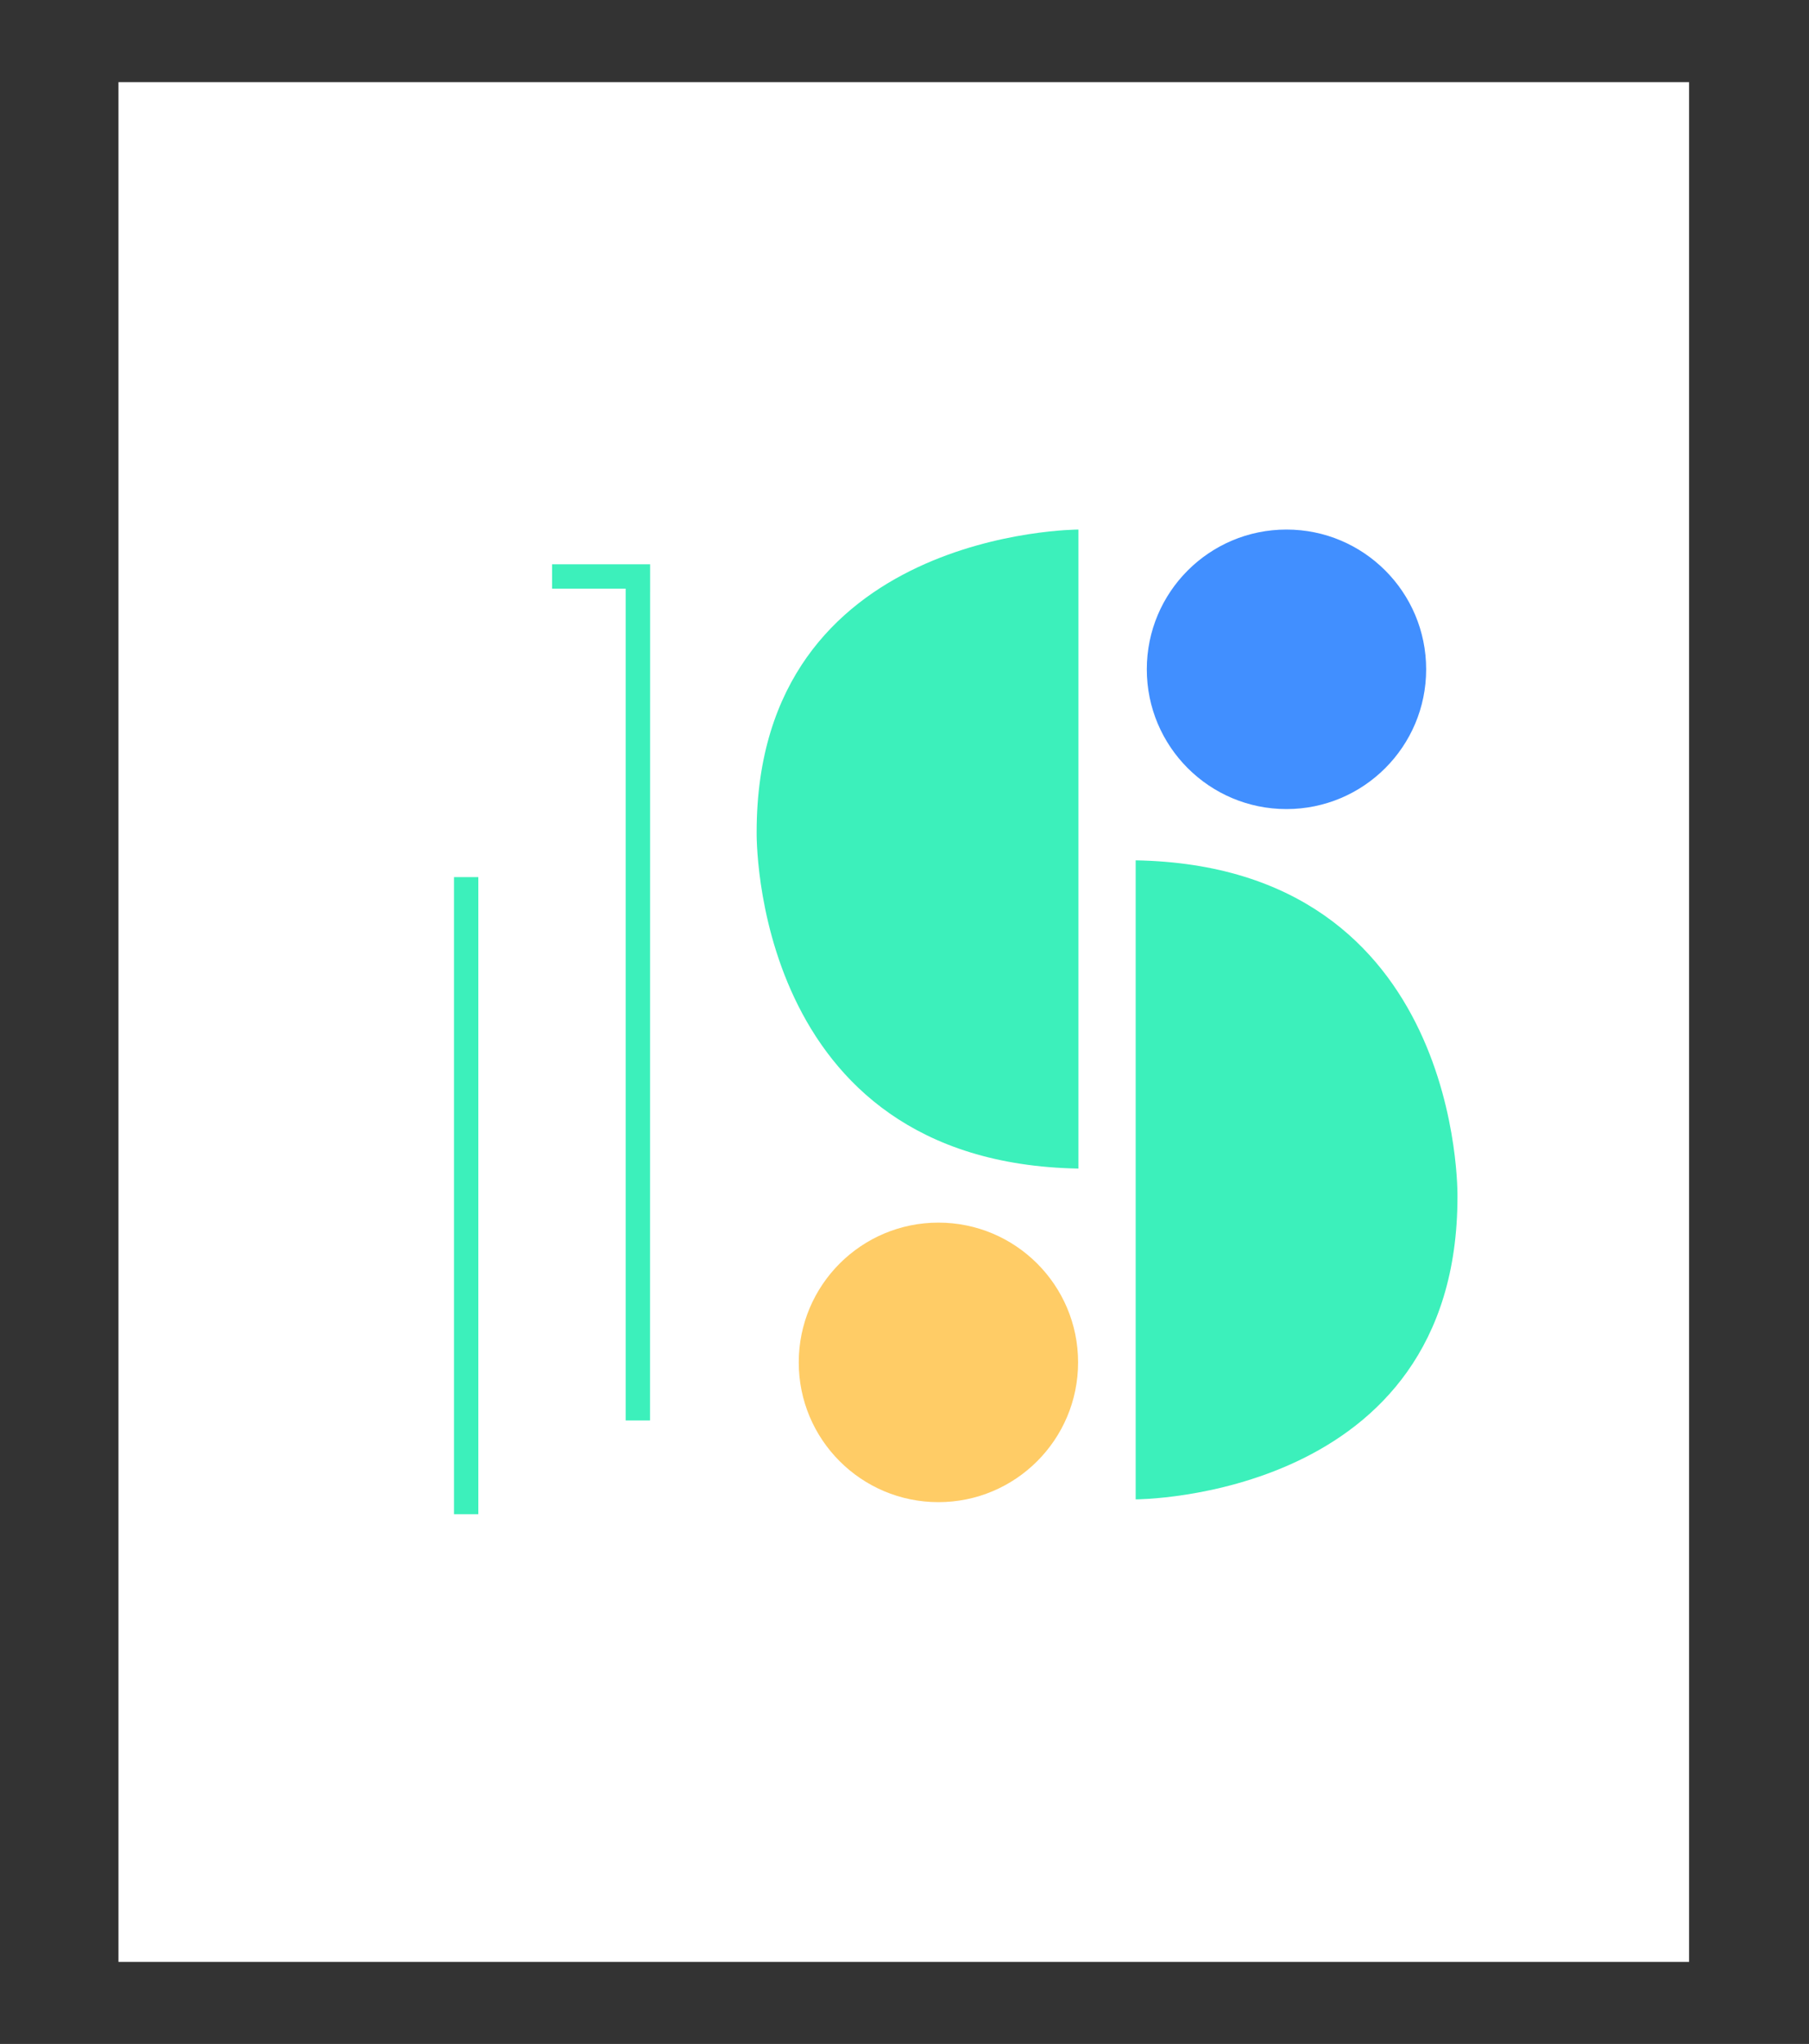 <svg xmlns="http://www.w3.org/2000/svg" viewBox="0 0 208 234.87"><rect x="0" y="0" width="208" height="234.87" fill="#333333" stroke="none"/><defs><style>.cls-1{fill:#fff;}.cls-2{fill:#3cf0bb;}.cls-3{fill:#418fff;}.cls-4{fill:#fc6;}</style></defs><title>logo</title><g id="图层_10" data-name="图层 10"><polygon id="bg" class="cls-1" points="13.62 225.44 13.62 213.98 13.62 9.44 194.21 9.44 194.21 225.44 13.62 225.44"/><g id="logo"><path class="cls-2" d="M55,174h-2.8V100.79H55Zm19.74-10.78h-2.8V67.64H63.48v-2.8H74.75Z"/><circle class="cls-3" cx="147.92" cy="76.91" r="16.06"/><circle class="cls-4" cx="107.9" cy="156.55" r="16.06"/><path class="cls-2" d="M124,60.85s-37,0-37,34.75c0,0-.73,38,37,38.68Z"/><path class="cls-2" d="M130.58,172.29s37,0,37-34.75c0,0,.73-38-37-38.68Z"/></g></g></svg>